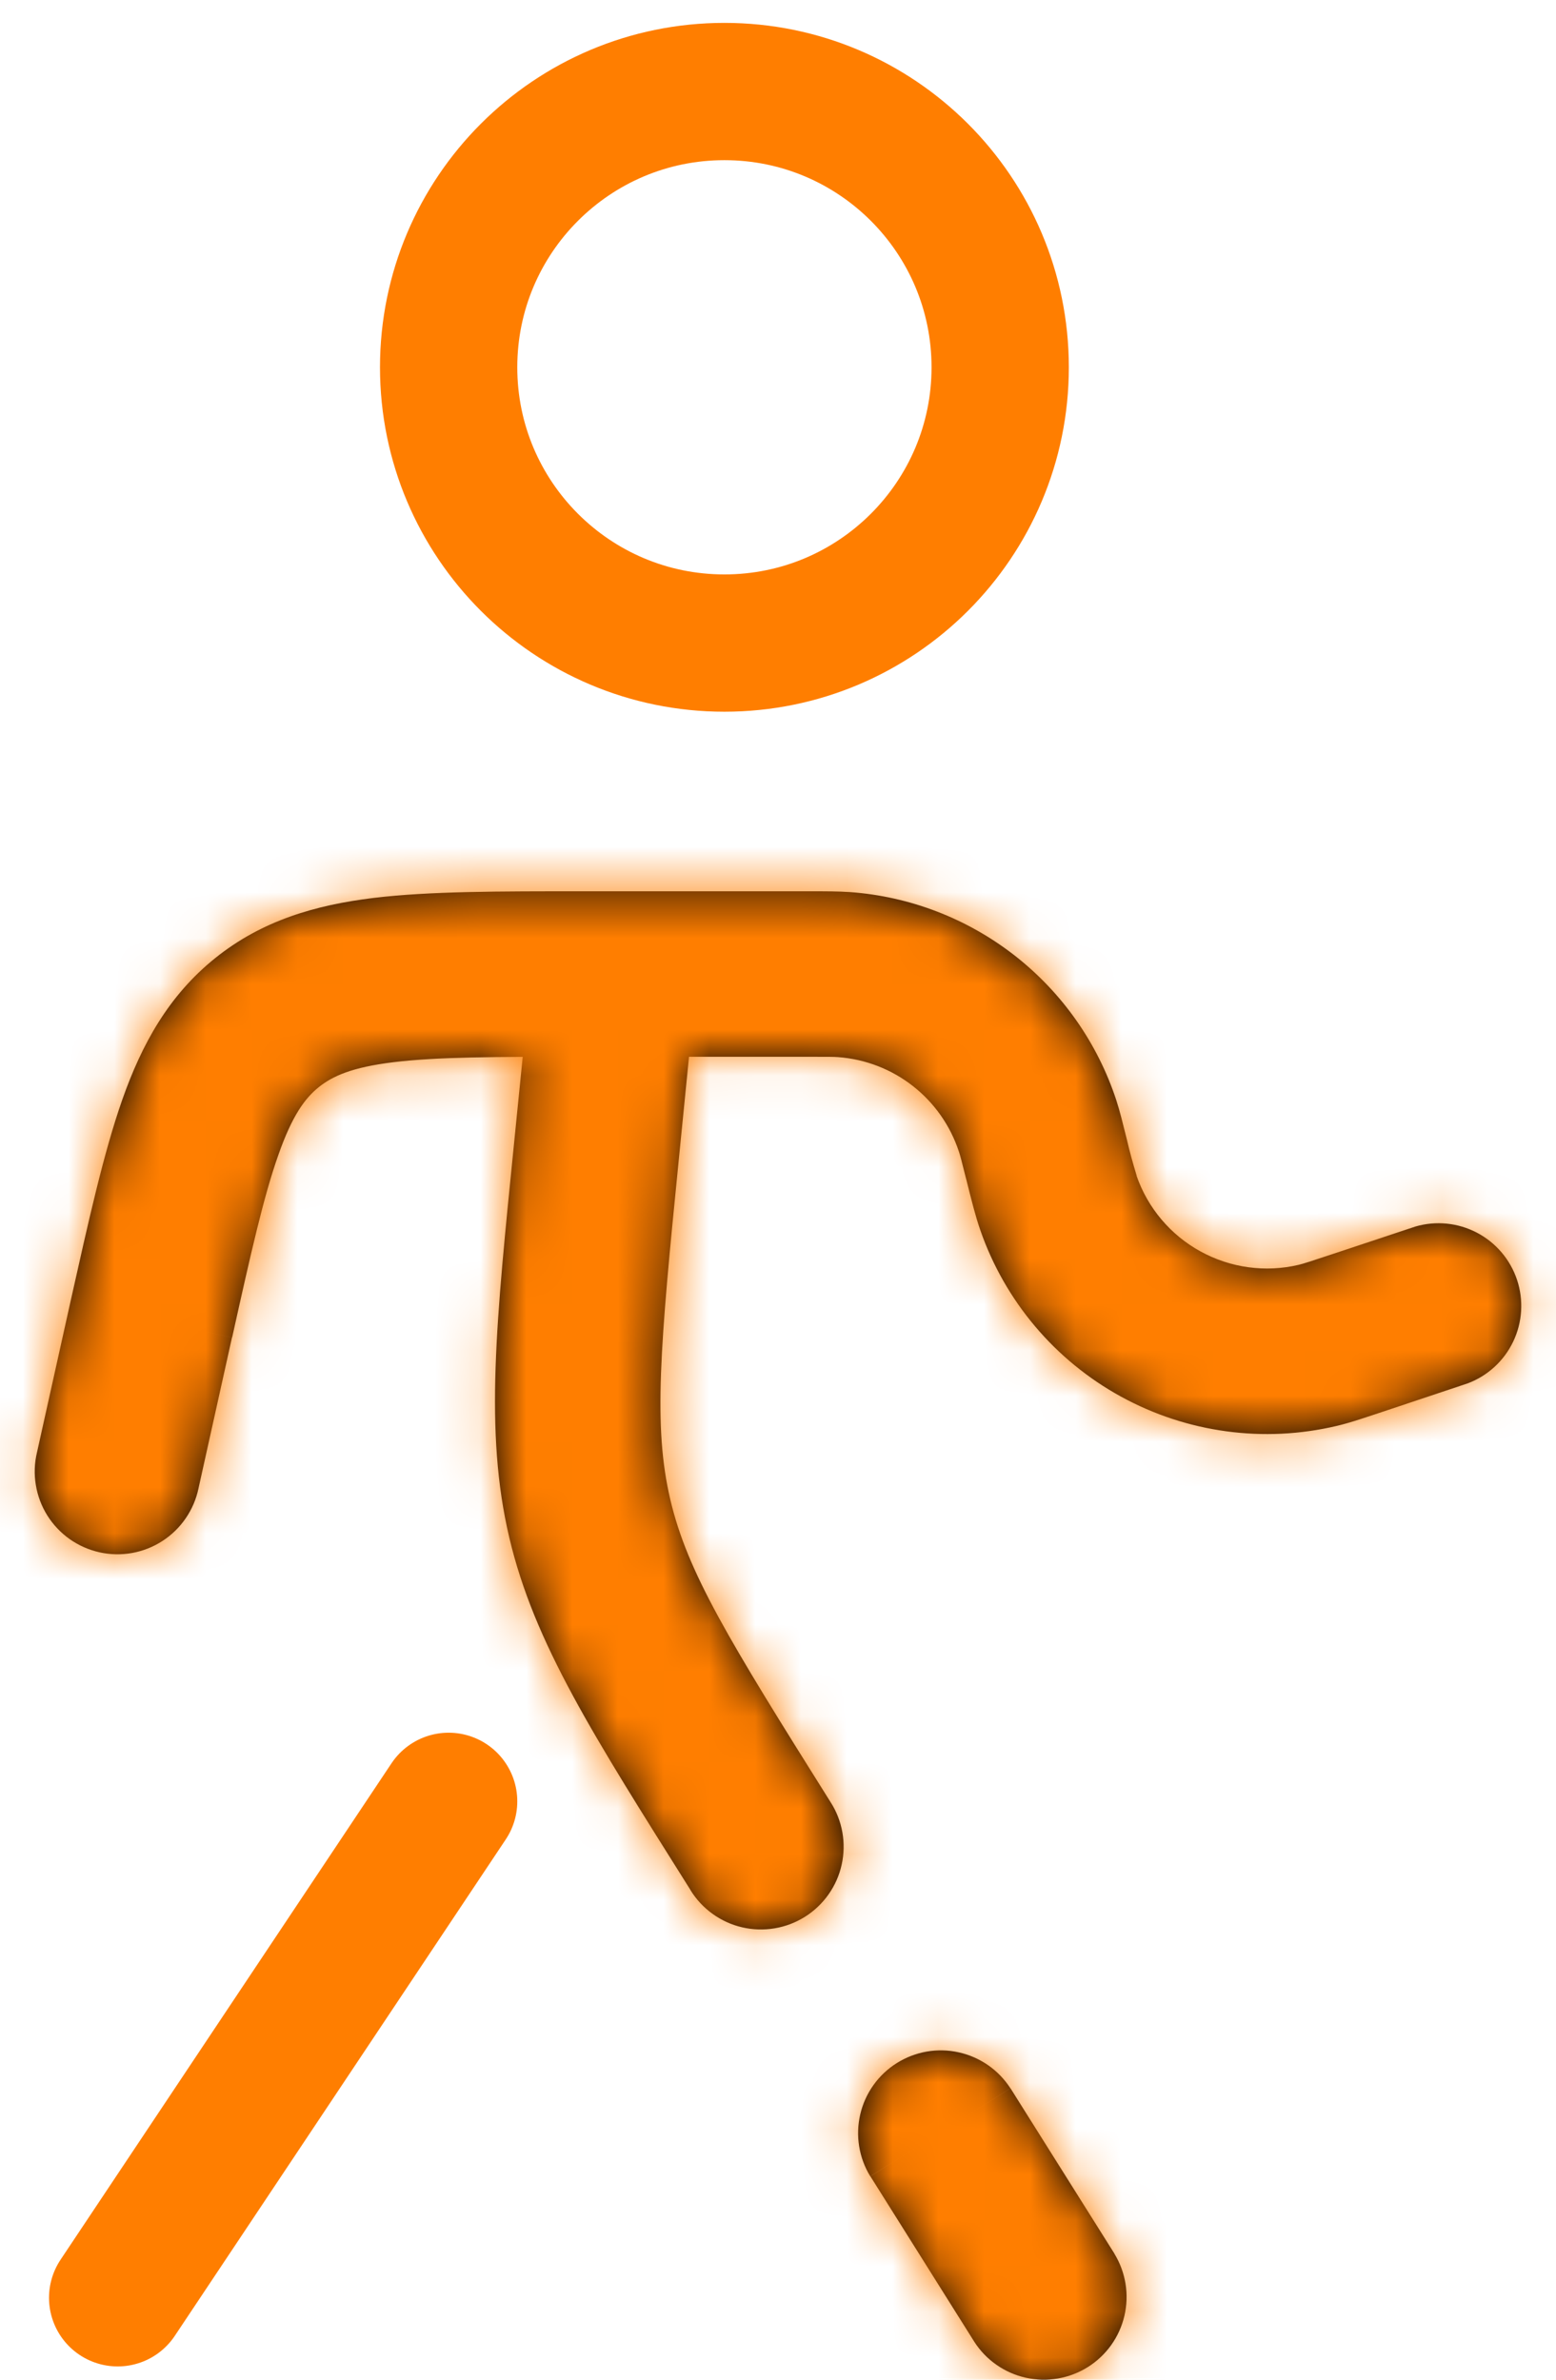 <svg width="34" height="52" viewBox="0 0 34 52" fill="none" xmlns="http://www.w3.org/2000/svg">
<path d="M15.829 14.052C19.157 14.052 21.855 11.354 21.855 8.026C21.855 4.698 19.157 2 15.829 2C12.501 2 9.803 4.698 9.803 8.026C9.803 11.354 12.501 14.052 15.829 14.052Z" stroke="#FF7E00" stroke-width="3"/>
<mask id="path-2-inside-1_50_386" fill="white">
<path d="M15.085 41.298C15.21 41.502 15.374 41.679 15.568 41.819C15.762 41.959 15.981 42.06 16.214 42.114C16.447 42.169 16.688 42.176 16.924 42.137C17.16 42.098 17.386 42.012 17.588 41.885C17.791 41.758 17.966 41.591 18.104 41.396C18.242 41.2 18.34 40.98 18.391 40.746C18.443 40.513 18.448 40.271 18.406 40.036C18.364 39.8 18.276 39.576 18.146 39.375L15.085 41.298ZM21.29 51.172C21.547 51.572 21.952 51.854 22.417 51.957C22.881 52.06 23.368 51.976 23.771 51.723C24.174 51.47 24.461 51.068 24.569 50.605C24.678 50.141 24.599 49.654 24.351 49.248L21.29 51.172ZM0.808 31.738C0.752 31.971 0.744 32.213 0.783 32.449C0.822 32.686 0.907 32.912 1.034 33.115C1.161 33.318 1.328 33.494 1.523 33.632C1.719 33.77 1.94 33.868 2.174 33.92C2.407 33.972 2.649 33.977 2.885 33.935C3.121 33.893 3.346 33.804 3.547 33.674C3.748 33.544 3.922 33.376 4.057 33.178C4.193 32.981 4.288 32.758 4.337 32.524L0.808 31.738ZM32.069 30.229C32.507 30.065 32.864 29.737 33.065 29.315C33.266 28.893 33.296 28.409 33.148 27.965C33 27.522 32.686 27.153 32.272 26.936C31.858 26.719 31.375 26.671 30.927 26.802L32.069 30.229ZM22.078 45.632C21.82 45.232 21.415 44.95 20.95 44.847C20.486 44.743 19.999 44.828 19.596 45.081C19.193 45.334 18.906 45.736 18.798 46.199C18.689 46.663 18.768 47.15 19.016 47.556L22.078 45.632ZM11.621 21.103L11.238 24.929L14.837 25.29L15.217 21.465L11.621 21.103ZM13.419 19.476H12.718V23.092H13.419V19.476ZM1.54 28.443L0.808 31.738L4.337 32.524L5.069 29.227L1.54 28.443ZM13.419 23.092H17.686V19.476H13.419V23.092ZM30.309 30.817L32.069 30.229L30.927 26.802L29.167 27.387L30.309 30.817ZM17.686 23.092C18.1 23.092 18.216 23.092 18.308 23.099L18.566 19.493C18.312 19.476 18.043 19.476 17.686 19.476V23.092ZM24.621 24.892C24.534 24.545 24.471 24.283 24.392 24.041L20.954 25.167C20.983 25.254 21.012 25.365 21.113 25.77L24.621 24.892ZM18.308 23.099C19.53 23.188 20.571 24.003 20.954 25.167L24.392 24.041C23.982 22.791 23.209 21.69 22.172 20.88C21.134 20.07 19.879 19.587 18.566 19.493L18.308 23.099ZM12.72 19.476C10.912 19.476 9.391 19.474 8.164 19.621C6.889 19.777 5.725 20.115 4.705 20.934L6.966 23.755C7.268 23.514 7.69 23.321 8.601 23.21C9.558 23.094 10.821 23.092 12.72 23.092V19.476ZM5.072 29.227C5.484 27.373 5.761 26.141 6.084 25.232C6.388 24.367 6.667 23.996 6.966 23.755L4.705 20.934C3.683 21.754 3.1 22.815 2.673 24.027C2.264 25.191 1.936 26.676 1.54 28.443L5.072 29.227ZM21.113 25.767C21.229 26.233 21.316 26.58 21.42 26.879L24.838 25.693C24.757 25.428 24.683 25.162 24.621 24.892L21.113 25.767ZM29.167 27.387C28.637 27.563 28.49 27.611 28.379 27.638L29.213 31.157C29.519 31.085 29.856 30.967 30.309 30.817L29.167 27.387ZM21.42 26.879C21.958 28.43 23.053 29.727 24.493 30.517C25.933 31.307 27.615 31.537 29.213 31.157L28.379 27.638C27.652 27.811 26.888 27.705 26.233 27.346C25.578 26.987 25.08 26.398 24.835 25.693L21.42 26.879ZM11.238 24.929C10.842 28.884 10.582 31.275 11.127 33.592L14.646 32.765C14.273 31.169 14.417 29.484 14.837 25.29L11.238 24.929ZM18.146 39.375C15.905 35.805 15.022 34.361 14.646 32.765L11.127 33.592C11.672 35.911 12.971 37.931 15.087 41.298L18.146 39.375ZM19.019 47.556L21.29 51.172L24.353 49.248L22.08 45.632L19.019 47.556Z"/>
</mask>
<path d="M15.085 41.298C15.21 41.502 15.374 41.679 15.568 41.819C15.762 41.959 15.981 42.06 16.214 42.114C16.447 42.169 16.688 42.176 16.924 42.137C17.16 42.098 17.386 42.012 17.588 41.885C17.791 41.758 17.966 41.591 18.104 41.396C18.242 41.2 18.34 40.98 18.391 40.746C18.443 40.513 18.448 40.271 18.406 40.036C18.364 39.8 18.276 39.576 18.146 39.375L15.085 41.298ZM21.29 51.172C21.547 51.572 21.952 51.854 22.417 51.957C22.881 52.06 23.368 51.976 23.771 51.723C24.174 51.47 24.461 51.068 24.569 50.605C24.678 50.141 24.599 49.654 24.351 49.248L21.29 51.172ZM0.808 31.738C0.752 31.971 0.744 32.213 0.783 32.449C0.822 32.686 0.907 32.912 1.034 33.115C1.161 33.318 1.328 33.494 1.523 33.632C1.719 33.77 1.94 33.868 2.174 33.92C2.407 33.972 2.649 33.977 2.885 33.935C3.121 33.893 3.346 33.804 3.547 33.674C3.748 33.544 3.922 33.376 4.057 33.178C4.193 32.981 4.288 32.758 4.337 32.524L0.808 31.738ZM32.069 30.229C32.507 30.065 32.864 29.737 33.065 29.315C33.266 28.893 33.296 28.409 33.148 27.965C33 27.522 32.686 27.153 32.272 26.936C31.858 26.719 31.375 26.671 30.927 26.802L32.069 30.229ZM22.078 45.632C21.82 45.232 21.415 44.95 20.95 44.847C20.486 44.743 19.999 44.828 19.596 45.081C19.193 45.334 18.906 45.736 18.798 46.199C18.689 46.663 18.768 47.15 19.016 47.556L22.078 45.632ZM11.621 21.103L11.238 24.929L14.837 25.29L15.217 21.465L11.621 21.103ZM13.419 19.476H12.718V23.092H13.419V19.476ZM1.54 28.443L0.808 31.738L4.337 32.524L5.069 29.227L1.54 28.443ZM13.419 23.092H17.686V19.476H13.419V23.092ZM30.309 30.817L32.069 30.229L30.927 26.802L29.167 27.387L30.309 30.817ZM17.686 23.092C18.1 23.092 18.216 23.092 18.308 23.099L18.566 19.493C18.312 19.476 18.043 19.476 17.686 19.476V23.092ZM24.621 24.892C24.534 24.545 24.471 24.283 24.392 24.041L20.954 25.167C20.983 25.254 21.012 25.365 21.113 25.77L24.621 24.892ZM18.308 23.099C19.53 23.188 20.571 24.003 20.954 25.167L24.392 24.041C23.982 22.791 23.209 21.69 22.172 20.88C21.134 20.07 19.879 19.587 18.566 19.493L18.308 23.099ZM12.72 19.476C10.912 19.476 9.391 19.474 8.164 19.621C6.889 19.777 5.725 20.115 4.705 20.934L6.966 23.755C7.268 23.514 7.69 23.321 8.601 23.21C9.558 23.094 10.821 23.092 12.72 23.092V19.476ZM5.072 29.227C5.484 27.373 5.761 26.141 6.084 25.232C6.388 24.367 6.667 23.996 6.966 23.755L4.705 20.934C3.683 21.754 3.1 22.815 2.673 24.027C2.264 25.191 1.936 26.676 1.54 28.443L5.072 29.227ZM21.113 25.767C21.229 26.233 21.316 26.58 21.42 26.879L24.838 25.693C24.757 25.428 24.683 25.162 24.621 24.892L21.113 25.767ZM29.167 27.387C28.637 27.563 28.49 27.611 28.379 27.638L29.213 31.157C29.519 31.085 29.856 30.967 30.309 30.817L29.167 27.387ZM21.42 26.879C21.958 28.43 23.053 29.727 24.493 30.517C25.933 31.307 27.615 31.537 29.213 31.157L28.379 27.638C27.652 27.811 26.888 27.705 26.233 27.346C25.578 26.987 25.08 26.398 24.835 25.693L21.42 26.879ZM11.238 24.929C10.842 28.884 10.582 31.275 11.127 33.592L14.646 32.765C14.273 31.169 14.417 29.484 14.837 25.29L11.238 24.929ZM18.146 39.375C15.905 35.805 15.022 34.361 14.646 32.765L11.127 33.592C11.672 35.911 12.971 37.931 15.087 41.298L18.146 39.375ZM19.019 47.556L21.29 51.172L24.353 49.248L22.08 45.632L19.019 47.556Z" fill="black"/>
<path d="M14.837 25.29L14.687 26.783L14.987 23.798L14.837 25.29ZM29.167 27.387L30.59 26.913L27.744 27.861L29.167 27.387ZM18.308 23.099L16.811 22.992L19.804 23.207L18.308 23.099ZM20.954 25.167L20.488 23.742L21.42 26.593L20.954 25.167ZM6.966 23.755L5.797 24.694L8.137 22.816L6.966 23.755ZM13.036 25.109L12.886 26.602L14.687 26.783L14.837 25.29L14.986 23.798L13.186 23.617L13.036 25.109ZM3.305 28.834L2.979 30.298L4.743 30.691L5.069 29.227L5.395 27.762L3.631 27.369L3.305 28.834ZM4.337 32.524L4.663 31.06L1.134 30.274L0.808 31.738L0.482 33.202L4.011 33.988L4.337 32.524ZM29.738 29.101L31.161 28.627L30.59 26.913L29.167 27.387L27.744 27.862L28.315 29.576L29.738 29.101ZM30.927 26.802L29.504 27.276L30.646 30.704L32.069 30.229L33.492 29.755L32.35 26.327L30.927 26.802ZM18.438 21.296L16.942 21.188L16.812 22.991L18.308 23.099L19.804 23.207L19.934 21.404L18.438 21.296ZM22.868 25.329L22.505 23.873L20.75 24.312L21.113 25.767L21.477 27.223L23.232 26.784L22.868 25.329ZM22.675 24.606L22.21 23.18L20.489 23.741L20.954 25.167L21.42 26.593L23.141 26.032L22.675 24.606ZM5.833 22.345L4.664 23.284L5.797 24.694L6.966 23.755L8.136 22.815L7.003 21.405L5.833 22.345ZM23.126 26.286L23.618 27.703L25.327 27.11L24.835 25.693L24.344 24.276L22.635 24.869L23.126 26.286ZM28.791 29.395L30.251 29.051L29.836 27.292L28.376 27.636L26.916 27.98L27.331 29.739L28.791 29.395ZM11.238 24.929L11.088 26.421L14.687 26.783L14.837 25.29L14.987 23.798L11.388 23.436L11.238 24.929ZM13.419 23.092H14.919V19.476H13.419H11.919V23.092H13.419ZM17.686 23.092H19.186V19.476H17.686H16.186V23.092H17.686ZM29.167 27.387L27.744 27.861L28.886 31.291L30.309 30.817L31.733 30.343L30.59 26.913L29.167 27.387ZM18.308 23.099L19.804 23.206L20.062 19.6L18.566 19.493L17.07 19.386L16.811 22.992L18.308 23.099ZM24.392 24.041L23.925 22.616L20.488 23.742L20.954 25.167L21.421 26.593L24.859 25.467L24.392 24.041ZM4.705 20.934L3.535 21.873L5.796 24.693L6.966 23.755L8.137 22.816L5.876 19.996L4.705 20.934ZM28.379 27.638L26.919 27.984L27.753 31.503L29.213 31.157L30.672 30.811L29.838 27.292L28.379 27.638ZM11.127 33.592L11.47 35.052L14.989 34.225L14.646 32.765L14.303 31.305L10.784 32.132L11.127 33.592ZM14.837 25.29L17.822 25.589L17.822 25.587L14.837 25.29ZM15.085 41.298L13.489 38.758L10.978 40.336L12.527 42.865L15.085 41.298ZM16.924 42.137L17.418 45.096L16.924 42.137ZM21.29 51.172L18.749 52.767L18.758 52.782L18.768 52.797L21.29 51.172ZM24.351 49.248L26.909 47.681L25.324 45.093L22.755 46.708L24.351 49.248ZM5.069 29.227L7.998 29.877L8.649 26.948L5.719 26.298L5.069 29.227ZM0.808 31.738L3.727 32.431L3.731 32.41L3.736 32.389L0.808 31.738ZM4.337 32.524L1.408 31.873L1.404 31.893L1.4 31.912L4.337 32.524ZM29.167 27.387L30.112 30.235L30.114 30.234L29.167 27.387ZM32.069 30.229L33.02 33.075L33.073 33.057L33.125 33.037L32.069 30.229ZM30.927 26.802L30.087 23.922L30.032 23.937L29.979 23.955L30.927 26.802ZM18.308 23.099L18.072 26.09L18.081 26.09L18.089 26.091L18.308 23.099ZM21.113 25.767L20.387 22.857L17.479 23.582L18.202 26.491L21.113 25.767ZM20.954 25.167L18.105 26.105L18.108 26.116L20.954 25.167ZM6.966 23.755L5.092 21.412L5.083 21.419L6.966 23.755ZM24.835 25.693L27.669 24.709L26.685 21.875L23.851 22.859L24.835 25.693ZM22.078 45.632L23.674 48.172L26.243 46.558L24.599 44.007L22.078 45.632ZM19.016 47.556L16.458 49.123L18.043 51.711L20.613 50.096L19.016 47.556ZM11.621 21.103L11.921 18.118L8.935 17.818L8.636 20.804L11.621 21.103ZM11.238 24.929L8.253 24.63L8.253 24.63L11.238 24.929ZM15.217 21.465L18.203 21.762L18.5 18.78L15.518 18.48L15.217 21.465ZM12.718 19.476V16.476H9.718V19.476H12.718ZM12.718 23.092H9.718V26.092H12.718V23.092ZM1.54 28.443L-1.387 27.788L-1.388 27.792L1.54 28.443ZM30.309 30.817L31.249 33.666L31.261 33.663L30.309 30.817ZM18.566 19.493L18.78 16.501L18.773 16.5L18.765 16.5L18.566 19.493ZM24.621 24.892L27.543 24.216L27.538 24.19L27.531 24.165L24.621 24.892ZM24.392 24.041L21.541 24.975L21.543 24.982L24.392 24.041ZM21.113 25.77L18.203 26.497L18.931 29.408L21.842 28.68L21.113 25.77ZM12.72 19.476H15.72V16.476H12.72V19.476ZM8.164 19.621L7.807 16.642L7.799 16.643L8.164 19.621ZM4.705 20.934L6.582 23.275L6.585 23.273L4.705 20.934ZM8.601 23.21L8.241 20.232L8.238 20.232L8.601 23.21ZM12.72 23.092V26.092H15.72V23.092H12.72ZM5.072 29.227L4.422 32.155L7.349 32.805L8 29.878L5.072 29.227ZM6.084 25.232L8.911 26.237L8.915 26.226L6.084 25.232ZM2.673 24.027L5.503 25.023L5.503 25.023L2.673 24.027ZM21.42 26.879L18.585 27.862L18.585 27.862L21.42 26.879ZM24.838 25.693L25.821 28.527L28.55 27.58L27.707 24.817L24.838 25.693ZM28.379 27.638L29.073 30.557L29.076 30.556L28.379 27.638ZM29.213 31.157L28.523 28.238L28.52 28.238L29.213 31.157ZM11.127 33.592L14.047 32.906L14.047 32.905L11.127 33.592ZM14.646 32.765L11.725 33.449L11.726 33.453L14.646 32.765ZM15.087 41.298L12.547 42.895L14.144 45.435L16.684 43.838L15.087 41.298ZM19.019 47.556L17.423 45.016L14.883 46.611L16.478 49.151L19.019 47.556ZM24.353 49.248L25.948 51.789L28.491 50.193L26.893 47.651L24.353 49.248ZM22.08 45.632L24.62 44.036L23.024 41.496L20.484 43.092L22.08 45.632ZM15.085 41.298L12.527 42.865C12.859 43.407 13.295 43.879 13.811 44.251L15.568 41.819L17.325 39.388C17.453 39.48 17.561 39.597 17.643 39.731L15.085 41.298ZM15.568 41.819L13.811 44.251C14.326 44.623 14.911 44.89 15.53 45.035L16.214 42.114L16.898 39.193C17.052 39.229 17.197 39.295 17.325 39.388L15.568 41.819ZM16.214 42.114L15.53 45.035C16.149 45.18 16.791 45.201 17.418 45.096L16.924 42.137L16.43 39.178C16.586 39.152 16.745 39.157 16.898 39.193L16.214 42.114ZM16.924 42.137L17.418 45.096C18.046 44.991 18.646 44.763 19.184 44.425L17.588 41.885L15.992 39.345C16.126 39.261 16.275 39.204 16.43 39.178L16.924 42.137ZM17.588 41.885L19.184 44.425C19.723 44.087 20.189 43.645 20.556 43.125L18.104 41.396L15.652 39.667C15.743 39.538 15.859 39.428 15.992 39.345L17.588 41.885ZM18.104 41.396L20.556 43.125C20.922 42.605 21.182 42.018 21.32 41.397L18.391 40.746L15.463 40.095C15.497 39.941 15.562 39.796 15.652 39.667L18.104 41.396ZM18.391 40.746L21.32 41.397C21.458 40.776 21.471 40.134 21.359 39.508L18.406 40.036L15.453 40.564C15.425 40.408 15.429 40.249 15.463 40.095L18.391 40.746ZM18.406 40.036L21.359 39.508C21.247 38.882 21.012 38.284 20.668 37.749L18.146 39.375L15.624 41C15.539 40.867 15.481 40.719 15.453 40.564L18.406 40.036ZM18.146 39.375L16.55 36.834L13.489 38.758L15.085 41.298L16.681 43.838L19.742 41.915L18.146 39.375ZM21.29 51.172L18.768 52.797C19.453 53.861 20.531 54.611 21.766 54.886L22.417 51.957L23.068 49.028C23.374 49.096 23.641 49.283 23.811 49.546L21.29 51.172ZM22.417 51.957L21.766 54.886C23.002 55.16 24.296 54.937 25.367 54.263L23.771 51.723L22.175 49.183C22.441 49.016 22.761 48.96 23.068 49.028L22.417 51.957ZM23.771 51.723L25.367 54.263C26.439 53.59 27.201 52.521 27.49 51.289L24.569 50.605L21.648 49.92C21.72 49.615 21.909 49.35 22.175 49.183L23.771 51.723ZM24.569 50.605L27.49 51.289C27.779 50.057 27.57 48.76 26.909 47.681L24.351 49.248L21.793 50.815C21.629 50.547 21.577 50.226 21.648 49.92L24.569 50.605ZM24.351 49.248L22.755 46.708L19.693 48.631L21.29 51.172L22.886 53.712L25.947 51.788L24.351 49.248ZM0.808 31.738L-2.111 31.046C-2.258 31.666 -2.281 32.308 -2.177 32.937L0.783 32.449L3.743 31.962C3.769 32.117 3.763 32.277 3.727 32.431L0.808 31.738ZM0.783 32.449L-2.177 32.937C-2.074 33.565 -1.846 34.167 -1.508 34.707L1.034 33.115L3.577 31.523C3.661 31.657 3.717 31.806 3.743 31.962L0.783 32.449ZM1.034 33.115L-1.508 34.707C-1.17 35.247 -0.728 35.714 -0.208 36.082L1.523 33.632L3.255 31.182C3.384 31.273 3.493 31.389 3.577 31.523L1.034 33.115ZM1.523 33.632L-0.208 36.082C0.312 36.449 0.9 36.71 1.522 36.848L2.174 33.92L2.826 30.992C2.98 31.026 3.126 31.091 3.255 31.182L1.523 33.632ZM2.174 33.92L1.522 36.848C2.143 36.987 2.786 37 3.413 36.888L2.885 33.935L2.357 30.982C2.512 30.954 2.672 30.957 2.826 30.992L2.174 33.92ZM2.885 33.935L3.413 36.888C4.04 36.776 4.639 36.54 5.174 36.195L3.547 33.674L1.92 31.154C2.053 31.068 2.201 31.01 2.357 30.982L2.885 33.935ZM3.547 33.674L5.174 36.195C5.709 35.849 6.17 35.401 6.531 34.876L4.057 33.178L1.584 31.481C1.673 31.351 1.787 31.239 1.92 31.154L3.547 33.674ZM4.057 33.178L6.531 34.876C6.891 34.351 7.144 33.759 7.274 33.136L4.337 32.524L1.4 31.912C1.432 31.758 1.494 31.611 1.584 31.481L4.057 33.178ZM32.069 30.229L33.125 33.037C34.289 32.599 35.238 31.728 35.773 30.605L33.065 29.315L30.357 28.024C30.489 27.746 30.725 27.53 31.013 27.421L32.069 30.229ZM33.065 29.315L35.773 30.605C36.308 29.483 36.387 28.196 35.994 27.017L33.148 27.965L30.302 28.914C30.204 28.622 30.224 28.303 30.357 28.024L33.065 29.315ZM33.148 27.965L35.994 27.017C35.601 25.837 34.766 24.855 33.664 24.278L32.272 26.936L30.88 29.593C30.606 29.45 30.399 29.207 30.302 28.914L33.148 27.965ZM32.272 26.936L33.664 24.278C32.563 23.701 31.28 23.573 30.087 23.922L30.927 26.802L31.767 29.681C31.471 29.768 31.153 29.736 30.88 29.593L32.272 26.936ZM22.078 45.632L24.599 44.007C23.914 42.943 22.837 42.193 21.601 41.918L20.95 44.847L20.299 47.775C19.993 47.707 19.726 47.521 19.556 47.257L22.078 45.632ZM20.95 44.847L21.601 41.918C20.366 41.644 19.072 41.867 18 42.541L19.596 45.081L21.192 47.621C20.927 47.788 20.606 47.843 20.299 47.775L20.95 44.847ZM19.596 45.081L18 42.541C16.929 43.214 16.166 44.283 15.877 45.515L18.798 46.199L21.719 46.883C21.647 47.189 21.458 47.454 21.192 47.621L19.596 45.081ZM18.798 46.199L15.877 45.515C15.588 46.747 15.797 48.043 16.458 49.123L19.016 47.556L21.575 45.989C21.739 46.257 21.79 46.578 21.719 46.883L18.798 46.199ZM19.016 47.556L20.613 50.096L23.674 48.172L22.078 45.632L20.482 43.092L17.42 45.016L19.016 47.556ZM11.621 21.103L8.636 20.804L8.253 24.63L11.238 24.929L14.223 25.228L14.606 21.402L11.621 21.103ZM14.837 25.29L17.822 25.587L18.203 21.762L15.217 21.465L12.232 21.168L11.851 24.993L14.837 25.29ZM15.217 21.465L15.518 18.48L11.921 18.118L11.621 21.103L11.321 24.088L14.917 24.45L15.217 21.465ZM13.419 19.476V16.476H12.718V19.476V22.476H13.419V19.476ZM12.718 19.476H9.718V23.092H12.718H15.718V19.476H12.718ZM12.718 23.092V26.092H13.419V23.092V20.092H12.718V23.092ZM1.54 28.443L-1.388 27.792L-2.121 31.087L0.808 31.738L3.736 32.389L4.469 29.094L1.54 28.443ZM4.337 32.524L7.265 33.175L7.998 29.877L5.069 29.227L2.141 28.576L1.408 31.873L4.337 32.524ZM5.069 29.227L5.719 26.298L2.191 25.514L1.54 28.443L0.89 31.372L4.419 32.155L5.069 29.227ZM13.419 23.092V26.092H17.686V23.092V20.092H13.419V23.092ZM17.686 19.476V16.476H13.419V19.476V22.476H17.686V19.476ZM30.309 30.817L31.261 33.663L33.02 33.075L32.069 30.229L31.118 27.384L29.358 27.972L30.309 30.817ZM30.927 26.802L29.979 23.955L28.219 24.541L29.167 27.387L30.114 30.234L31.874 29.648L30.927 26.802ZM17.686 23.092V26.092C17.901 26.092 18.015 26.092 18.088 26.093C18.161 26.093 18.131 26.094 18.072 26.09L18.308 23.099L18.544 20.108C18.3 20.089 18.016 20.092 17.686 20.092V23.092ZM18.566 19.493L18.765 16.5C18.392 16.475 18.014 16.476 17.686 16.476V19.476V22.476C18.071 22.476 18.233 22.477 18.366 22.486L18.566 19.493ZM24.621 24.892L27.531 24.165C27.46 23.881 27.364 23.476 27.241 23.101L24.392 24.041L21.543 24.982C21.578 25.089 21.608 25.21 21.71 25.62L24.621 24.892ZM20.954 25.167L18.108 26.116C18.093 26.071 18.089 26.05 18.106 26.114C18.124 26.181 18.152 26.291 18.203 26.497L21.113 25.77L24.024 25.042C23.937 24.696 23.875 24.443 23.8 24.218L20.954 25.167ZM21.113 25.77L21.842 28.68L25.349 27.803L24.621 24.892L23.893 21.982L20.385 22.86L21.113 25.77ZM18.308 23.099L18.089 26.091C18.094 26.091 18.096 26.092 18.096 26.092C18.096 26.092 18.097 26.093 18.098 26.093C18.099 26.094 18.1 26.095 18.101 26.096C18.101 26.097 18.103 26.1 18.105 26.105L20.954 25.167L23.804 24.229C23.042 21.913 20.964 20.285 18.526 20.107L18.308 23.099ZM24.392 24.041L27.243 23.108C26.648 21.291 25.525 19.692 24.018 18.515L22.172 20.88L20.325 23.244C20.893 23.688 21.317 24.291 21.541 24.975L24.392 24.041ZM22.172 20.88L24.018 18.515C22.511 17.338 20.687 16.637 18.78 16.501L18.566 19.493L18.351 22.485C19.07 22.537 19.757 22.801 20.325 23.244L22.172 20.88ZM12.72 19.476V16.476C10.982 16.476 9.253 16.469 7.807 16.642L8.164 19.621L8.521 22.599C9.529 22.479 10.842 22.476 12.72 22.476V19.476ZM8.164 19.621L7.799 16.643C6.226 16.836 4.446 17.294 2.826 18.596L4.705 20.934L6.585 23.273C7.004 22.936 7.552 22.718 8.53 22.598L8.164 19.621ZM6.966 23.755L8.84 26.097C8.798 26.132 8.744 26.169 8.684 26.203C8.625 26.235 8.583 26.252 8.568 26.257C8.555 26.262 8.575 26.254 8.64 26.24C8.706 26.225 8.81 26.207 8.963 26.188L8.601 23.21L8.238 20.232C7.015 20.381 5.986 20.697 5.092 21.412L6.966 23.755ZM8.601 23.21L8.961 26.188C9.695 26.099 10.742 26.092 12.72 26.092V23.092V20.092C10.899 20.092 9.42 20.089 8.241 20.232L8.601 23.21ZM12.72 23.092H15.72V19.476H12.72H9.72V23.092H12.72ZM5.072 29.227L8 29.878C8.429 27.948 8.664 26.931 8.911 26.237L6.084 25.232L3.257 24.228C2.858 25.351 2.539 26.798 2.143 28.575L5.072 29.227ZM6.084 25.232L8.915 26.226C8.966 26.08 9.006 25.983 9.034 25.922C9.062 25.862 9.074 25.844 9.067 25.856C9.059 25.869 9.033 25.907 8.989 25.957C8.943 26.009 8.894 26.054 8.85 26.09L6.966 23.755L5.083 21.419C4.192 22.138 3.661 23.078 3.253 24.239L6.084 25.232ZM4.705 20.934L2.829 18.594C1.209 19.892 0.373 21.525 -0.157 23.031L2.673 24.027L5.503 25.023C5.827 24.104 6.157 23.615 6.582 23.275L4.705 20.934ZM2.673 24.027L-0.157 23.031C-0.639 24.402 -1.008 26.093 -1.387 27.788L1.54 28.443L4.468 29.098C4.879 27.259 5.166 25.98 5.503 25.023L2.673 24.027ZM1.54 28.443L0.891 31.372L4.422 32.155L5.072 29.227L5.721 26.298L2.19 25.514L1.54 28.443ZM21.113 25.767L18.202 26.491C18.308 26.916 18.428 27.408 18.585 27.862L21.42 26.879L24.254 25.896C24.204 25.751 24.151 25.549 24.025 25.043L21.113 25.767ZM21.42 26.879L22.403 29.713L25.821 28.527L24.838 25.693L23.854 22.858L20.436 24.044L21.42 26.879ZM24.838 25.693L27.707 24.817C27.641 24.601 27.587 24.402 27.543 24.216L24.621 24.892L21.698 25.569C21.779 25.921 21.873 26.256 21.968 26.569L24.838 25.693ZM24.621 24.892L23.895 21.982L20.387 22.857L21.113 25.767L21.84 28.678L25.347 27.803L24.621 24.892ZM29.167 27.387L28.222 24.54C27.951 24.63 27.8 24.68 27.702 24.711C27.603 24.743 27.625 24.734 27.681 24.72L28.379 27.638L29.076 30.556C29.349 30.491 29.666 30.383 30.112 30.235L29.167 27.387ZM29.213 31.157L29.902 34.077C30.373 33.966 30.892 33.784 31.249 33.666L30.309 30.817L29.37 27.968C28.82 28.15 28.665 28.204 28.523 28.238L29.213 31.157ZM21.42 26.879L18.585 27.862C19.368 30.116 20.959 31.999 23.05 33.147L24.493 30.517L25.936 27.887C25.148 27.454 24.549 26.744 24.254 25.895L21.42 26.879ZM24.493 30.517L23.05 33.147C25.139 34.293 27.581 34.628 29.905 34.076L29.213 31.157L28.52 28.238C27.648 28.445 26.727 28.321 25.936 27.887L24.493 30.517ZM28.379 27.638L27.685 24.719C27.688 24.718 27.684 24.721 27.675 24.716L26.233 27.346L24.791 29.977C26.091 30.69 27.616 30.903 29.073 30.557L28.379 27.638ZM26.233 27.346L27.675 24.716C27.672 24.714 27.67 24.712 27.669 24.709L24.835 25.693L22.001 26.677C22.49 28.084 23.484 29.26 24.791 29.977L26.233 27.346ZM24.835 25.693L23.851 22.859L20.436 24.045L21.42 26.879L22.404 29.713L25.819 28.527L24.835 25.693ZM11.238 24.929L8.253 24.63C7.876 28.397 7.521 31.365 8.207 34.279L11.127 33.592L14.047 32.905C13.643 31.186 13.809 29.372 14.223 25.227L11.238 24.929ZM14.646 32.765L17.567 32.081C17.334 31.085 17.382 29.989 17.822 25.589L14.837 25.29L11.851 24.992C11.453 28.98 11.211 31.253 11.725 33.449L14.646 32.765ZM18.146 39.375L20.687 37.779C18.333 34.03 17.801 33.073 17.566 32.077L14.646 32.765L11.726 33.453C12.244 35.649 13.476 37.579 15.606 40.97L18.146 39.375ZM11.127 33.592L8.206 34.278C8.892 37.195 10.534 39.691 12.547 42.895L15.087 41.298L17.627 39.702C15.408 36.17 14.452 34.627 14.047 32.906L11.127 33.592ZM15.087 41.298L16.684 43.838L19.743 41.914L18.146 39.375L16.549 36.835L13.49 38.759L15.087 41.298ZM19.019 47.556L16.478 49.151L18.749 52.767L21.29 51.172L23.83 49.576L21.559 45.96L19.019 47.556ZM21.29 51.172L22.885 53.712L25.948 51.789L24.353 49.248L22.758 46.707L19.694 48.631L21.29 51.172ZM24.353 49.248L26.893 47.651L24.62 44.036L22.08 45.632L19.54 47.229L21.813 50.845L24.353 49.248ZM22.08 45.632L20.484 43.092L17.423 45.016L19.019 47.556L20.615 50.096L23.676 48.172L22.08 45.632Z" fill="#FF7E00" mask="url(#path-2-inside-1_50_386)"/>
<path d="M9.803 39.362L2.571 50.21" stroke="#FF7E00" stroke-width="3" stroke-linecap="round"/>
</svg>
